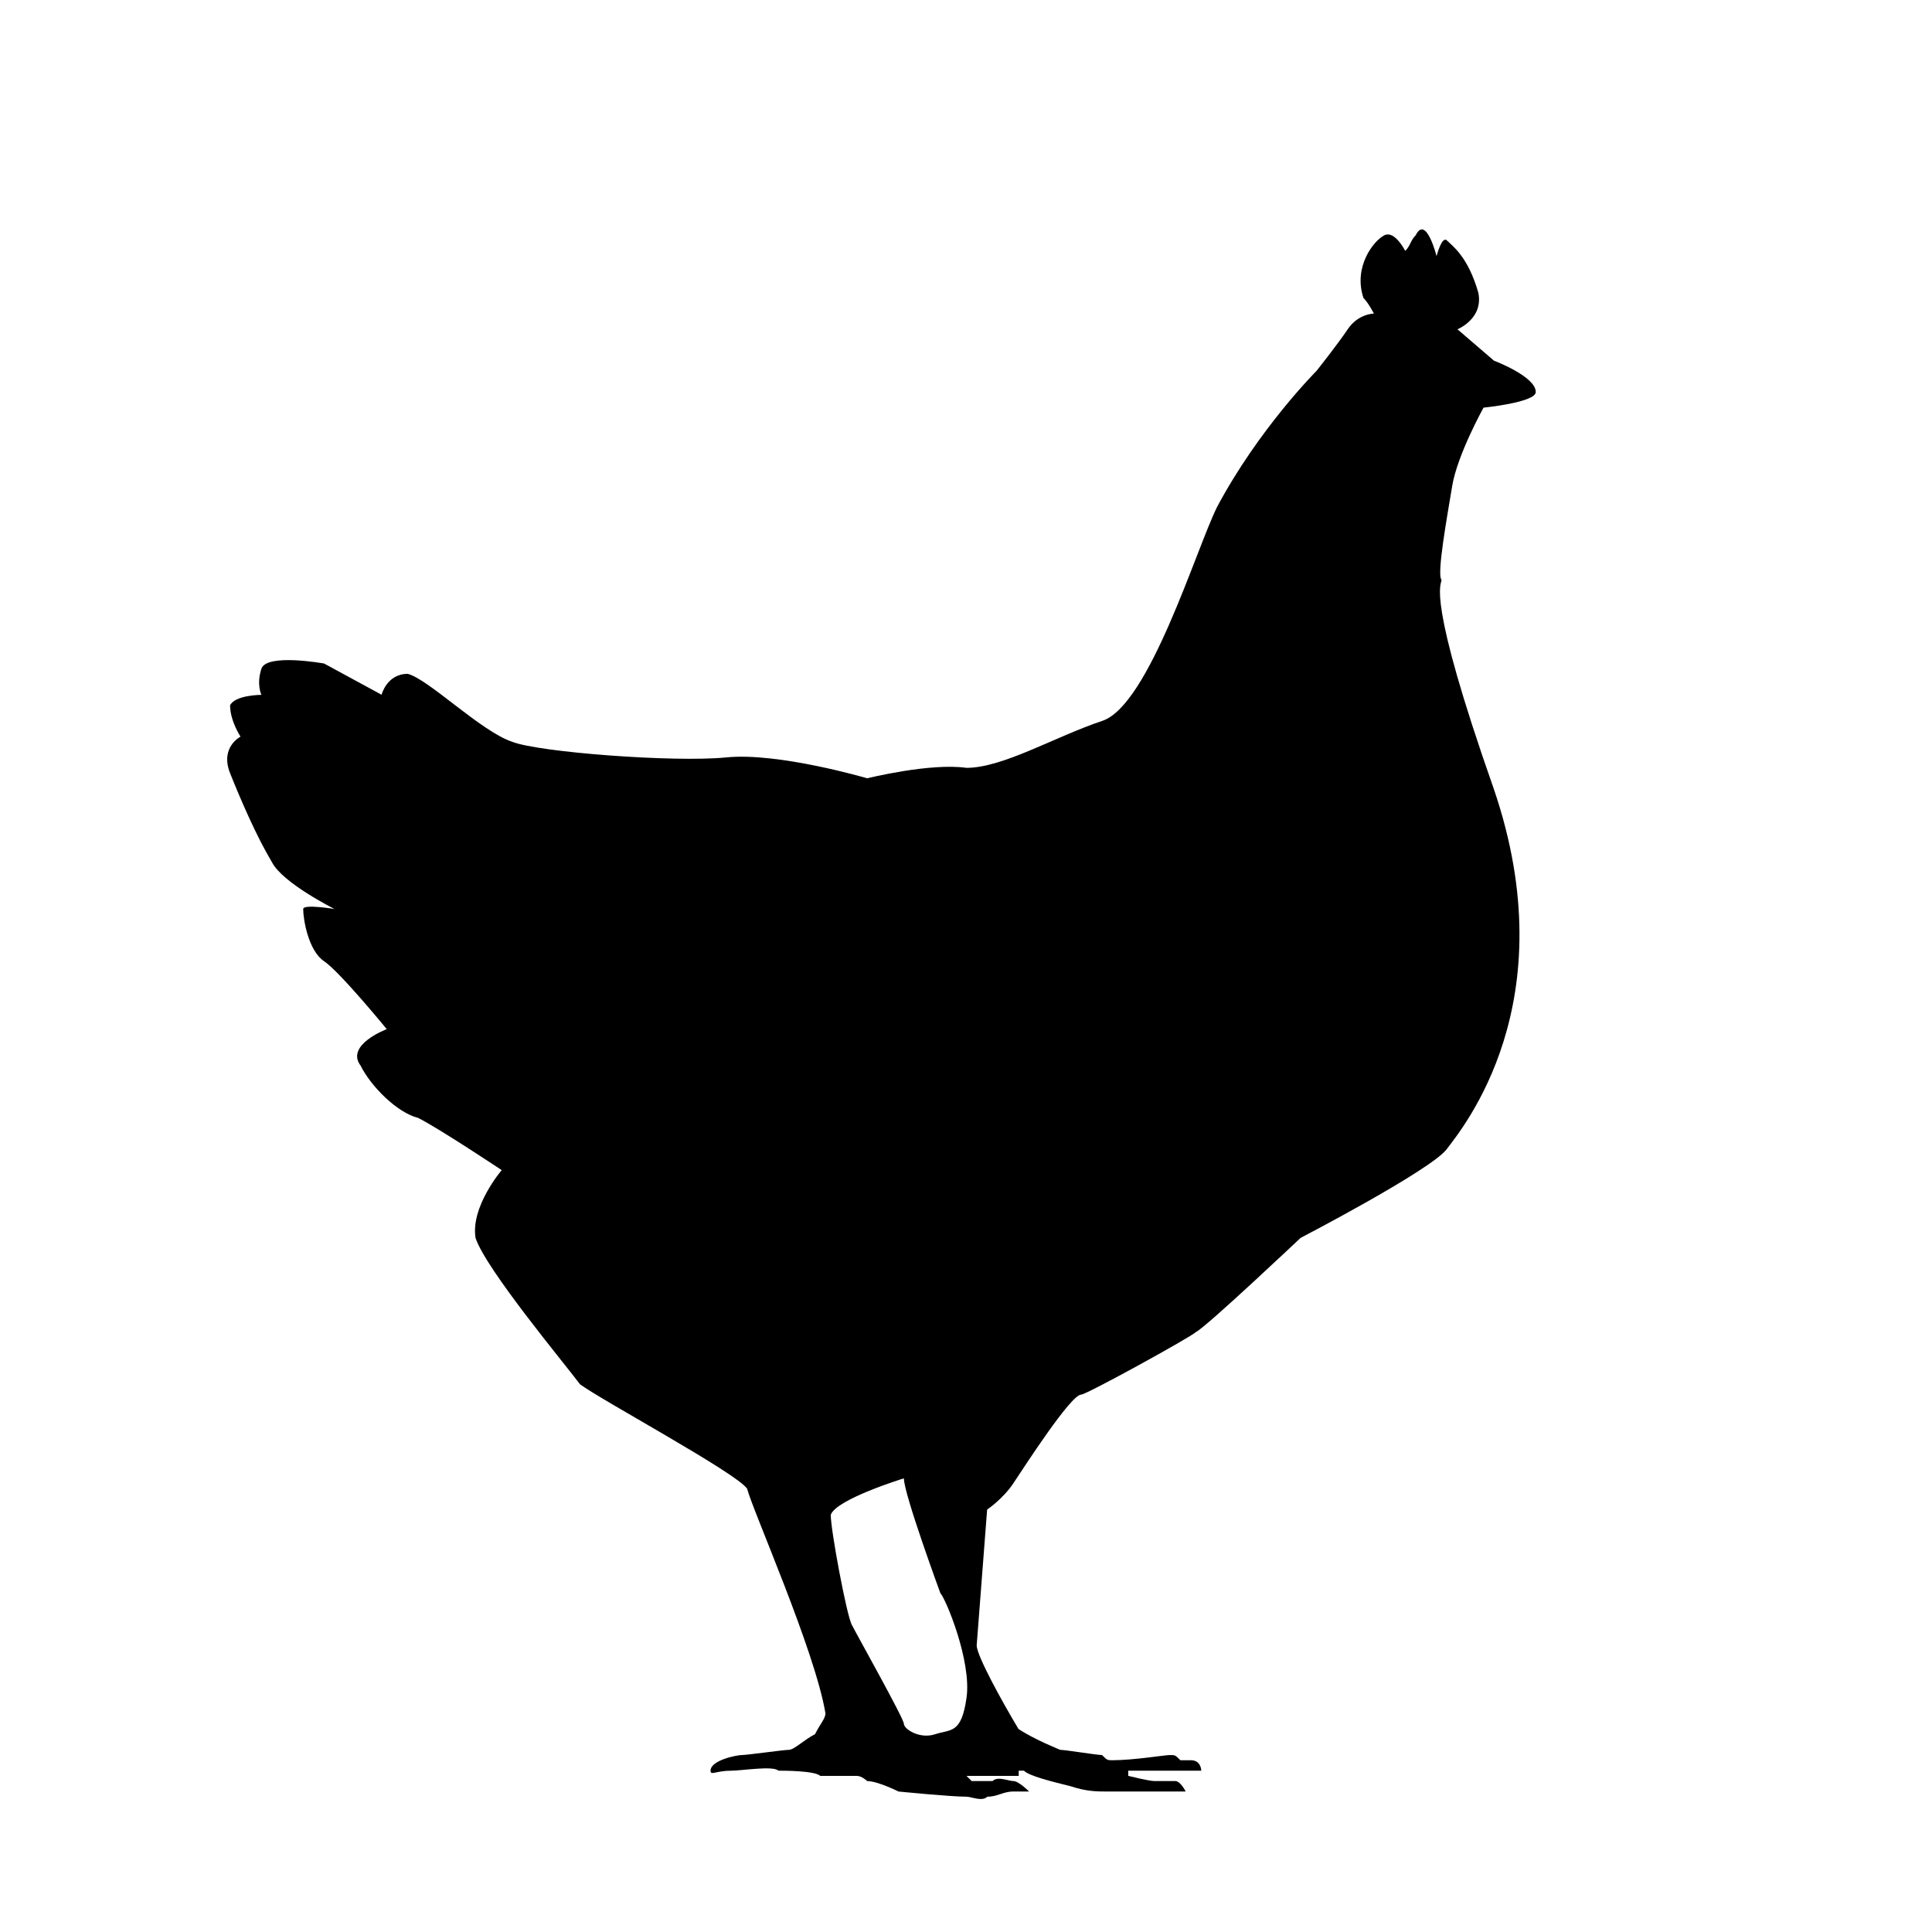 <?xml version="1.0" encoding="utf-8"?>
<!-- Generator: Adobe Illustrator 27.6.1, SVG Export Plug-In . SVG Version: 6.00 Build 0)  -->
<svg version="1.1" id="chicken" xmlns="http://www.w3.org/2000/svg" xmlns:xlink="http://www.w3.org/1999/xlink" x="0px" y="0px"
	 viewBox="0 0 32 32" style="enable-background:new 0 0 32 32;" xml:space="preserve">
<path d="M24.053,8.049c0.086-0.519,0.519-1.297,0.519-1.297s0.865-0.086,0.865-0.259c0-0.259-0.692-0.519-0.692-0.519L24.14,5.454
	c0,0,0.433-0.173,0.346-0.605c-0.173-0.605-0.433-0.778-0.519-0.865c-0.086-0.086-0.173,0.259-0.173,0.259s-0.173-0.692-0.346-0.346
	c-0.086,0.086-0.086,0.173-0.173,0.259c0,0-0.173-0.346-0.346-0.259c-0.173,0.086-0.519,0.519-0.346,1.038
	c0.086,0.086,0.173,0.259,0.173,0.259s-0.259,0-0.433,0.259s-0.519,0.692-0.519,0.692s-0.952,0.952-1.644,2.249
	c-0.346,0.692-1.125,3.287-1.903,3.546c-0.778,0.259-1.644,0.778-2.249,0.778c-0.605-0.086-1.644,0.173-1.644,0.173
	s-1.471-0.433-2.335-0.346c-0.865,0.086-3.114-0.086-3.546-0.259c-0.519-0.173-1.385-1.038-1.73-1.125
	c-0.346,0-0.433,0.346-0.433,0.346L5.368,10.99c0,0-0.952-0.173-1.038,0.086s0,0.433,0,0.433s-0.433,0-0.519,0.173
	c0,0.259,0.173,0.519,0.173,0.519s-0.345,0.174-0.173,0.606c0.173,0.433,0.433,1.038,0.692,1.471
	c0.173,0.346,1.038,0.778,1.038,0.778s-0.519-0.086-0.519,0c0,0.173,0.086,0.692,0.346,0.865c0.259,0.173,1.038,1.125,1.038,1.125
	s-0.692,0.259-0.433,0.605c0.173,0.346,0.605,0.778,0.952,0.865c0.346,0.173,1.385,0.865,1.385,0.865s-0.519,0.605-0.433,1.125
	c0.173,0.519,1.471,2.076,1.73,2.422c0.346,0.259,2.595,1.471,2.768,1.73c0.086,0.346,1.125,2.682,1.297,3.72
	c0,0.086-0.086,0.173-0.173,0.346c-0.173,0.086-0.346,0.259-0.433,0.259s-0.692,0.086-0.778,0.086c-0.086,0-0.519,0.086-0.519,0.259
	c0,0.086,0.086,0,0.346,0c0.173,0,0.692-0.086,0.778,0c0.086,0,0.605,0,0.692,0.086c0.086,0,0.346,0,0.605,0
	c0.086,0,0.173,0.086,0.173,0.086c0.173,0,0.519,0.173,0.519,0.173s0.865,0.086,1.125,0.086c0.086,0,0.259,0.086,0.346,0
	c0.173,0,0.259-0.086,0.433-0.086c0.086,0,0.259,0,0.259,0s-0.173-0.173-0.259-0.173c-0.086,0-0.259-0.086-0.346,0
	c-0.086,0-0.173,0-0.346,0l-0.086-0.086c0.173,0,0.346,0,0.346,0c0.086,0,0.346,0,0.346,0h0.173c0,0,0,0,0-0.086l0,0
	c0,0,0,0,0.086,0c0.086,0.086,0.433,0.173,0.778,0.259l0,0l0,0c0.259,0.086,0.433,0.086,0.605,0.086c0.259,0,1.038,0,1.038,0l0,0
	c0.086,0,0.086,0,0.086,0s0.086,0,0.173,0c0,0-0.086-0.173-0.173-0.173s-0.259,0-0.346,0s-0.433-0.086-0.433-0.086v-0.086h0.086
	h0.778c0.086,0,0.086,0,0.173,0h0.173c0,0,0-0.173-0.173-0.173c-0.086,0-0.086,0-0.173,0c-0.086-0.086-0.086-0.086-0.173-0.086
	c-0.086,0-0.605,0.086-0.952,0.086c-0.086,0-0.086,0-0.173-0.086c-0.086,0-0.605-0.086-0.692-0.086c0,0-0.433-0.173-0.692-0.346
	c-0.259-0.433-0.692-1.211-0.692-1.385l0.173-2.249c0,0,0.259-0.173,0.433-0.433c0.174-0.26,0.952-1.471,1.125-1.471
	c0.086,0,1.816-0.952,1.903-1.038c0.173-0.086,1.73-1.557,1.73-1.557s2.163-1.125,2.422-1.471c0.259-0.346,1.99-2.422,0.778-5.969
	c-1.125-3.201-0.865-3.374-0.865-3.46C23.794,9.52,23.967,8.568,24.053,8.049L24.053,8.049z M16.009,28.119
	c-0.086,0.605-0.259,0.519-0.519,0.605c-0.259,0.086-0.519-0.086-0.519-0.173c0-0.086-0.778-1.471-0.865-1.644
	c-0.086-0.173-0.346-1.557-0.346-1.816c0.086-0.259,1.211-0.605,1.211-0.605c0,0.259,0.605,1.903,0.605,1.903
	C15.662,26.475,16.095,27.512,16.009,28.119L16.009,28.119z"/>
</svg>
